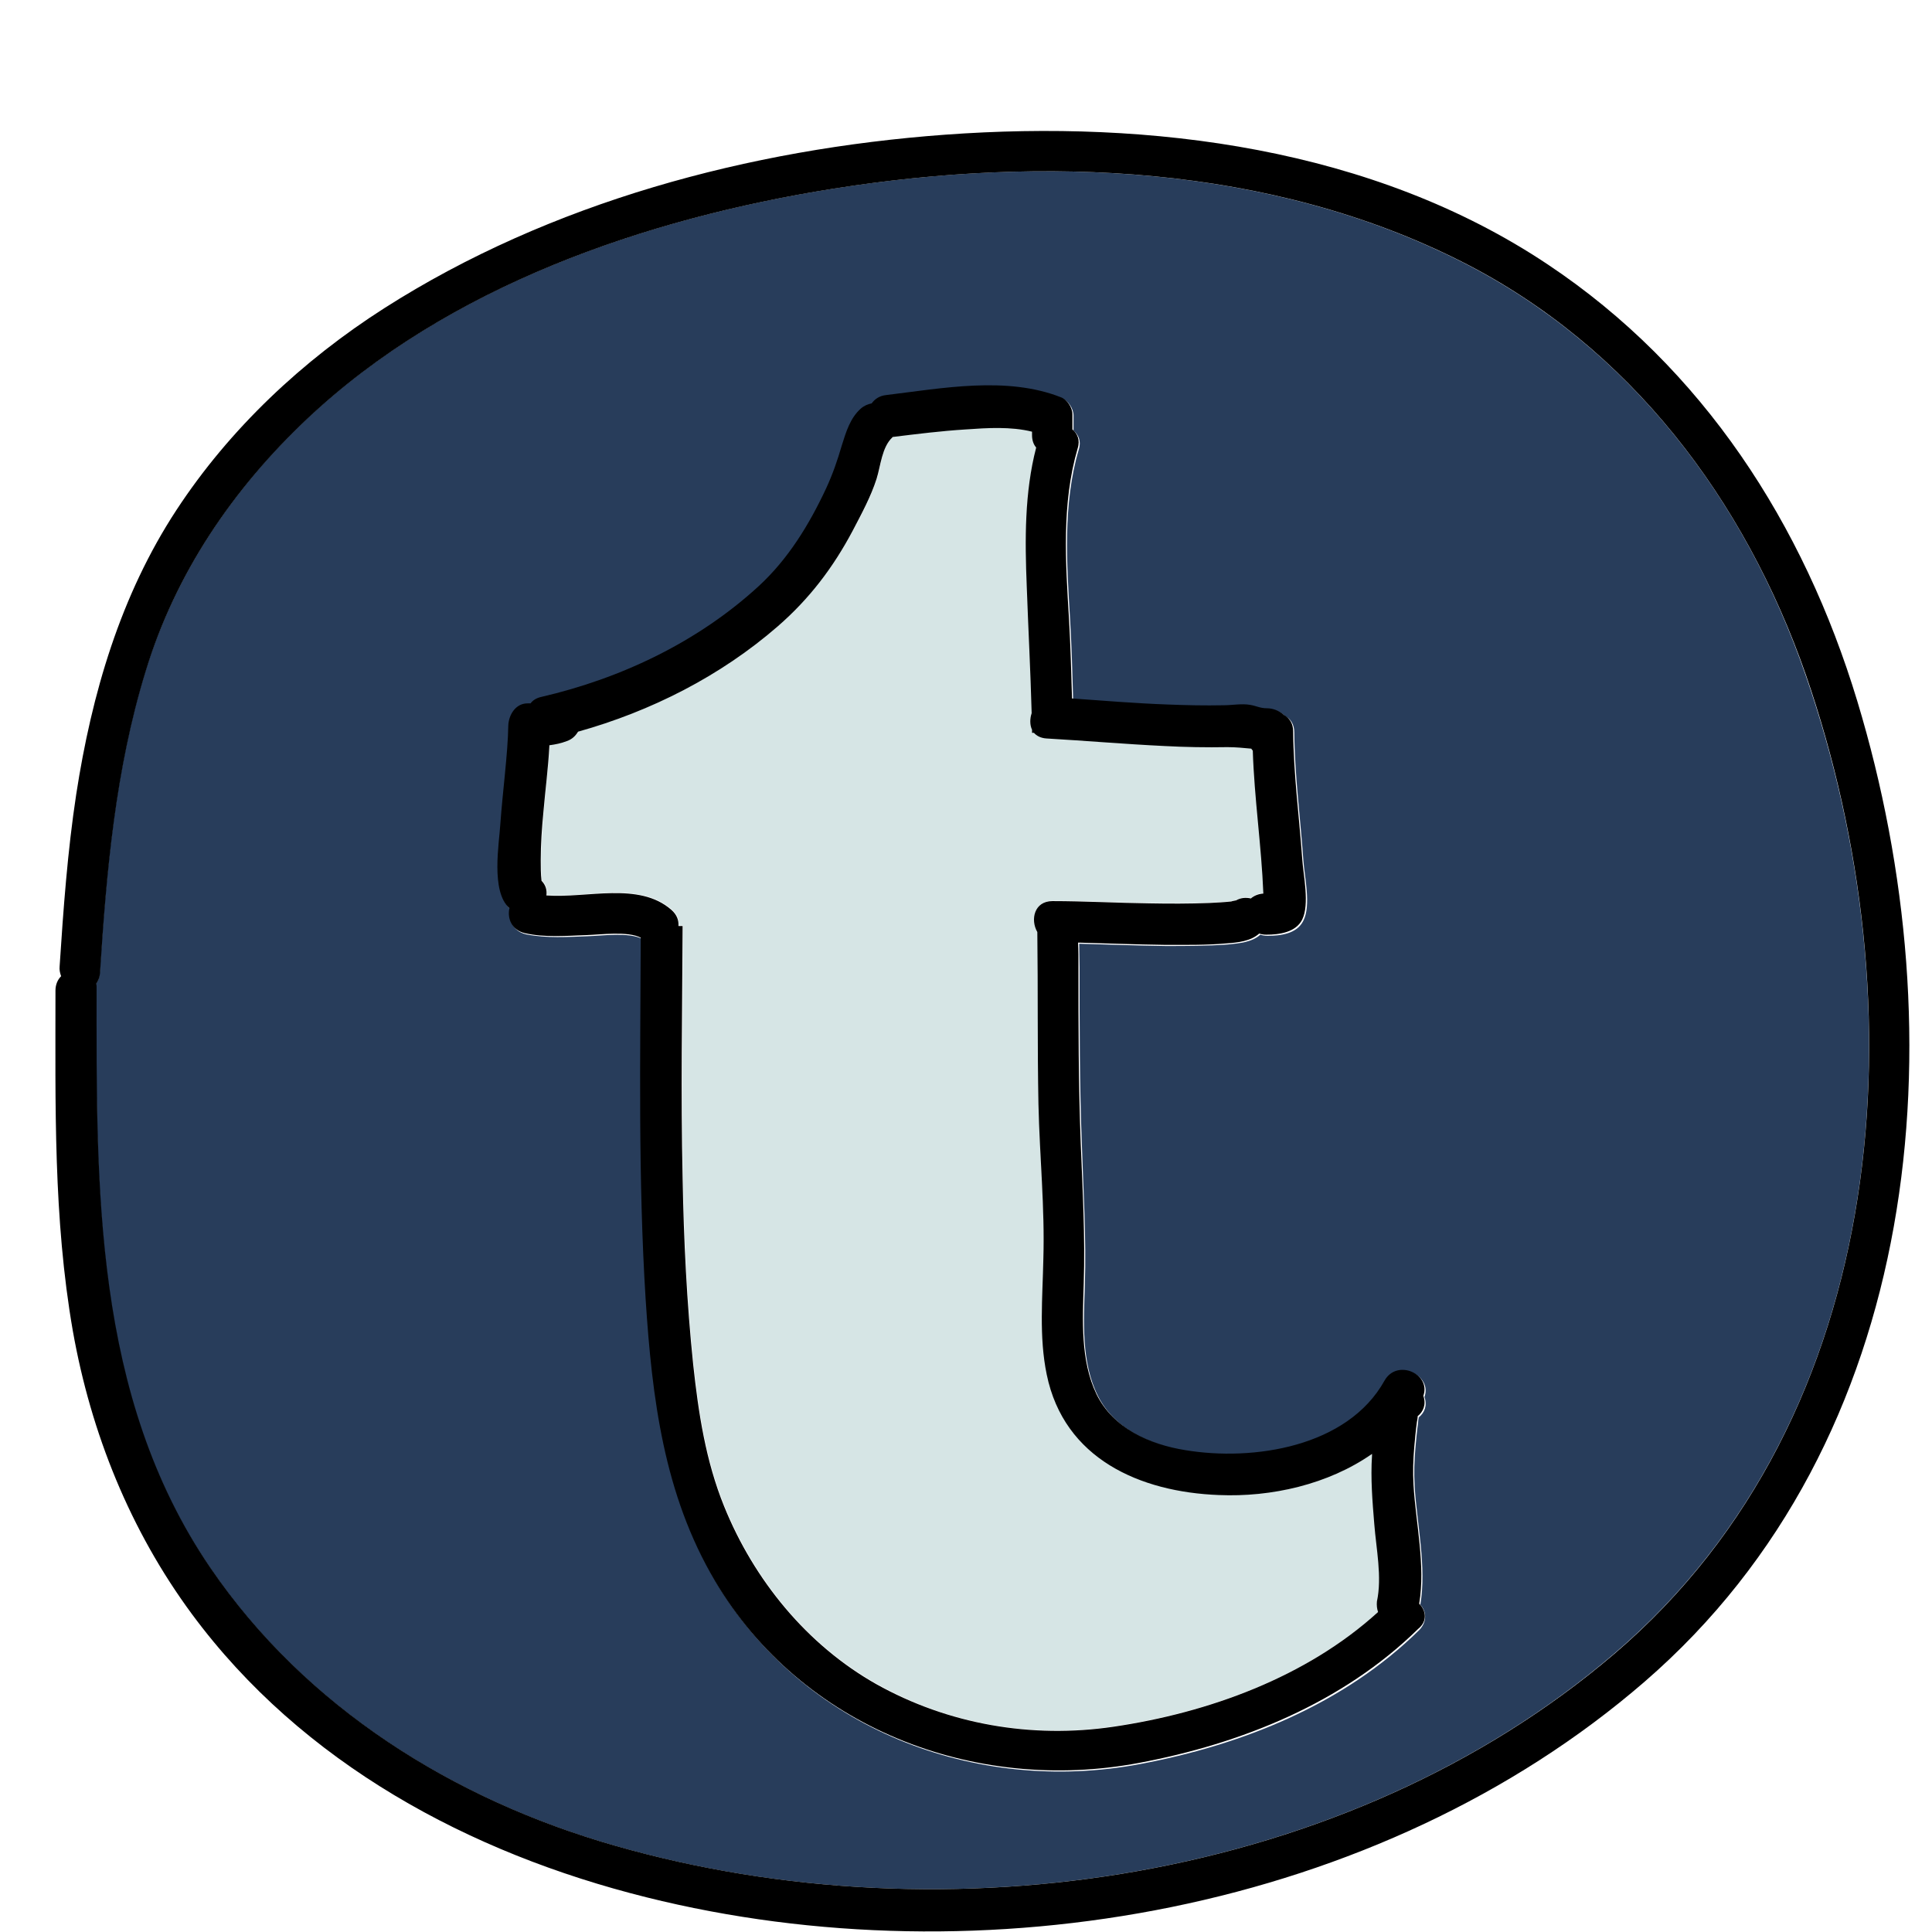<?xml version="1.0" encoding="utf-8"?>
<!-- Generator: Adobe Illustrator 16.0.0, SVG Export Plug-In . SVG Version: 6.00 Build 0)  -->
<!DOCTYPE svg PUBLIC "-//W3C//DTD SVG 1.1//EN" "http://www.w3.org/Graphics/SVG/1.1/DTD/svg11.dtd">
<svg xmlns="http://www.w3.org/2000/svg" xmlns:xlink="http://www.w3.org/1999/xlink" version="1.1" id="Layer_1" x="0px" y="0px" width="35px" height="35px" viewBox="0 0 512 512" enable-background="new 0 0 512 512" xml:space="preserve">
<g>
	<g>
		<g>
			<path fill="#D6E5E5" d="M365,424.3c1.4-6.5-0.2-14-0.7-20.5c-0.5-6.1-1-12.1-0.6-18.2c0-0.1,0-0.3,0-0.4     c-11.5,8.1-26.7,11.5-40.6,10.9c-20.9-0.8-41-9.6-45.6-31.9c-2.1-10.1-1.1-20.5-0.9-30.7c0.3-13.7-1.1-27.3-1.3-41     c-0.3-15.2-0.1-30.4-0.3-45.6c-1.9-3.3-0.7-8.2,4-8.2c8.6,0,17.2,0.5,25.8,0.6c5.3,0.1,10.6,0.1,15.8-0.1     c1.9-0.1,3.9-0.2,5.8-0.4c0.2,0,0.9-0.2,1.3-0.3c1.2-0.7,2.6-0.8,3.9-0.5c0.8-0.8,1.9-1.3,3.3-1.3c-0.5-12.7-2.3-25.2-2.8-37.9     c-0.1-0.2-0.3-0.3-0.4-0.5c-2.1-0.2-4.1-0.5-6.3-0.4c-5.6,0.1-11.2,0-16.8-0.3c-10.4-0.5-20.8-1.4-31.2-2     c-1.5-0.1-2.6-0.7-3.3-1.5c-0.2,0-0.3,0-0.5,0c0-0.3,0-0.5,0-0.8c-0.6-1.3-0.7-2.9-0.1-4.4c-0.3-11.2-0.9-22.4-1.3-33.6     c-0.5-12.2-0.6-24.8,2.5-36.8c-0.7-0.8-1.1-1.9-1.1-3.3v-0.9c-5.6-1.4-11.9-1-17.5-0.6c-6.5,0.4-12.9,1.2-19.4,2     c0,0,0,0.1-0.1,0.1c-2.9,2.6-3.1,7.5-4.2,11c-1.5,4.7-4,9.4-6.3,13.7c-5.2,9.7-11.6,18.1-19.9,25.4     c-15.2,13.1-33.5,22.5-52.9,27.9c-0.5,1.1-1.5,2-3,2.5c-1.5,0.6-3,0.9-4.6,1.1c-0.4,6-1.2,11.9-1.6,17.8     c-0.3,4.2-0.7,8.5-0.7,12.7c0,1.7,0,3.5,0.2,5.3c0,0,0,0.1,0,0.1c1.1,1.1,1.5,2.5,1.3,3.9c10.8,0.8,24.5-3.7,33.1,3.8     c1.5,1.3,2,2.8,1.9,4.3h1.1c0,22.3-0.4,44.5,0,66.8c0.3,16.5,1.1,33,2.8,49.4c1.4,12.9,3.3,25.5,8.2,37.6     c7.9,19.5,21.8,36.7,40.3,47.1c19.1,10.8,41.2,14.5,62.9,11.3c25.1-3.7,51.1-13.1,70.1-30.4C364.9,426.3,364.8,425.4,365,424.3z"/>
		</g>
	</g>
	<g>
		<g>
			<path fill="#283D5B" d="M478.5,178.9c-16.1-46.6-46.7-87.1-91.3-109.6c-50.9-25.7-111-28.1-166.4-19.3     c-49.8,7.9-102.3,25.9-139.6,61.1c-19.6,18.5-34.7,40.9-42.7,66.8c-8,26-10.4,53.1-12.1,80.1c-0.1,1.1-0.4,2-1,2.7     c0,0.2,0.1,0.5,0.1,0.8c0,52.9-1.1,108.3,30.1,153.9c25.3,37.1,64.5,61.5,107.2,73.7c88,25.2,194.2,9.6,264.9-50.8     C501.9,375,508.7,266,478.5,178.9z M376.1,432c-20,19.7-46.8,30.4-74,35.5c-43.6,8.2-89.3-9.3-112.3-48.2     c-13.6-23-16.7-48.4-18.4-74.7c-2.1-31.9-1.4-63.9-1.3-95.8c-3.4-1.8-10.7-0.8-14.2-0.7c-5.4,0.2-11.1,0.6-16.5-0.5     c-3.5-0.8-4.7-3.9-4.1-6.6c-5-4.6-2.7-17.2-2.4-22.4c0.6-8.4,2-18.6,2.1-26c0-2.8,1.9-5.9,5.1-5.9c0.3,0,0.5,0,0.8,0     c0.6-0.8,1.5-1.4,2.8-1.7c21.2-5,41.5-14.6,57.7-29.4c7.9-7.2,13.3-16.2,17.8-25.8c1.8-3.8,3-7.4,4.2-11.5c1-3.5,2.2-7.1,5-9.7     c0.9-0.8,1.9-1.3,2.9-1.4c0.8-1.2,2.1-2,3.8-2.2c14.9-1.9,32-5.1,46.4,0.6c1.6,0.6,3,2.7,3,4.5v4c1.3,1.1,2.1,2.8,1.4,5     c-4.3,14.6-3.2,30.2-2.3,45.3c0.4,7,0.6,14,0.8,21c8.4,0.6,16.8,1.3,25.3,1.6c5,0.2,9.9,0.3,14.9,0.2c2.2-0.1,4.8-0.6,7-0.1     c1.8,0.3,2.6,0.9,4.5,0.9c1.6,0,3.3,0.6,4.5,1.8c1.4,0.7,2.4,2.1,2.4,4.3c0.1,11.3,1.6,22.5,2.4,33.8c0.3,4.5,2.1,12,0,16.1     c-1.7,3.5-6.1,4-9.5,4c-0.7,0-1.3-0.1-1.9-0.3c-2.2,2-5.6,2.3-8.6,2.6c-5.5,0.4-11,0.4-16.5,0.4c-7.6-0.1-15.3-0.4-22.9-0.6     c0,2.1,0.1,4.2,0.1,6.3c0,15.6,0,31.2,0.6,46.8c0.4,12.5,1.2,24.8,0.8,37.3c-0.3,9.6-1,20.4,3.4,29.3c4.4,9,14.1,13.2,23.5,14.8     c18.1,3,43.1-0.8,52.8-18.4c3.3-5.9,12.4-1.8,10.3,4c0.8,2.3,0,4.2-1.5,5.4c-0.1,0.5-0.2,1-0.2,1.5c-0.3,2.2-0.5,4.4-0.7,6.6     c-0.3,3.6-0.4,6.4-0.2,10.2c0.6,10,3.2,21.3,1.5,31.4C377.9,426.8,378.4,429.6,376.1,432z"/>
		</g>
	</g>
	<g>
		<g>
			<path d="M492.2,185.8c-14.2-46.9-40.9-88.3-82-115.7c-46.4-31-105.3-38.4-159.8-34.4c-51.7,3.8-104.6,17.9-148.6,46     c-21.6,13.8-40.9,31.9-55,53.4c-14.9,22.7-22.5,48.8-26.6,75.4c-2.3,15.1-3.4,30.3-4.4,45.6c-0.1,0.9,0.1,1.8,0.4,2.6     c-0.9,0.9-1.5,2.2-1.5,3.8c0,30.1-0.6,60.4,4.6,90.2c4.8,27.1,15.2,52.9,31.6,75.1c29.2,39.5,73.5,63.3,120.4,75     c88.9,22.2,194.2,3.7,264.5-57.1C509.9,381.6,519.1,274.7,492.2,185.8z M427.8,438.3c-70.8,60.4-176.9,76-264.9,50.8     c-42.7-12.2-81.9-36.6-107.2-73.7c-31.1-45.6-30.1-101-30.1-153.9c0-0.3,0-0.5-0.1-0.8c0.5-0.7,0.9-1.6,1-2.7     c1.7-27,4.1-54.1,12.1-80.1c7.9-25.9,23.1-48.3,42.7-66.8c37.3-35.2,89.8-53.2,139.6-61.1c55.5-8.8,115.5-6.4,166.4,19.3     c44.6,22.5,75.1,63.1,91.3,109.6C508.7,266,501.9,375,427.8,438.3z"/>
		</g>
	</g>
	<g>
		<g>
			<path d="M376.1,425c1.7-10.1-0.9-21.4-1.5-31.4c-0.2-3.8-0.1-6.5,0.2-10.2c0.2-2.2,0.4-4.4,0.7-6.6c0.1-0.5,0.2-1,0.2-1.5     c1.5-1.2,2.3-3.1,1.5-5.4c2.1-5.8-7-9.9-10.3-4c-9.8,17.6-34.8,21.4-52.8,18.4c-9.4-1.5-19.1-5.8-23.5-14.8     c-4.3-8.9-3.7-19.7-3.4-29.3c0.4-12.5-0.3-24.8-0.8-37.3c-0.6-15.6-0.6-31.2-0.6-46.8c0-2.1,0-4.2-0.1-6.3     c7.6,0.2,15.3,0.5,22.9,0.6c5.5,0,11,0.1,16.5-0.4c3-0.2,6.4-0.6,8.6-2.6c0.6,0.2,1.2,0.3,1.9,0.3c3.4,0,7.8-0.6,9.5-4     c2-4.1,0.3-11.7,0-16.1c-0.8-11.3-2.3-22.4-2.4-33.8c0-2.1-1-3.5-2.4-4.3c-1.2-1.1-2.9-1.8-4.5-1.8c-1.9,0-2.7-0.6-4.5-0.9     c-2.2-0.4-4.8,0.1-7,0.1c-5,0.1-9.9,0-14.9-0.2c-8.4-0.3-16.8-1-25.3-1.6c-0.2-7-0.4-14-0.8-21c-0.9-15-2-30.6,2.3-45.3     c0.7-2.2-0.1-3.9-1.4-5v-4c0-1.8-1.4-3.9-3-4.5c-14.4-5.7-31.5-2.4-46.4-0.6c-1.8,0.2-3,1.1-3.8,2.2c-1,0.2-2,0.6-2.9,1.4     c-2.8,2.5-3.9,6.2-5,9.7c-1.2,4.1-2.4,7.6-4.2,11.5c-4.5,9.6-10,18.6-17.8,25.8c-16.1,14.8-36.5,24.5-57.7,29.4     c-1.3,0.3-2.2,0.9-2.8,1.7c-0.3,0-0.5,0-0.8,0c-3.2,0-5,3.1-5.1,5.9c-0.1,7.3-1.5,17.5-2.1,26c-0.3,5.2-2.6,17.9,2.4,22.4     c-0.6,2.7,0.6,5.8,4.1,6.6c5.3,1.2,11,0.7,16.5,0.5c3.5-0.1,10.8-1.1,14.2,0.7c-0.1,31.9-0.7,63.9,1.3,95.8     c1.7,26.2,4.8,51.7,18.4,74.7c23,38.9,68.7,56.4,112.3,48.2c27.2-5.1,54-15.9,74-35.5C378.4,429.6,377.9,426.8,376.1,425z      M365.2,427.2c-19,17.3-45,26.7-70.1,30.4c-21.7,3.2-43.8-0.6-62.9-11.3c-18.4-10.4-32.4-27.6-40.3-47.1     c-4.9-12.1-6.8-24.7-8.2-37.6c-1.7-16.4-2.5-32.9-2.8-49.4c-0.5-22.3-0.1-44.5,0-66.8h-1.1c0.1-1.5-0.4-3-1.9-4.3     c-8.6-7.5-22.3-3-33.1-3.8c0.2-1.4-0.2-2.8-1.3-3.9c0,0,0-0.1,0-0.1c-0.2-1.7-0.2-3.5-0.2-5.3c0-4.3,0.3-8.5,0.7-12.7     c0.5-5.9,1.3-11.9,1.6-17.8c1.5-0.2,3.1-0.5,4.6-1.1c1.5-0.5,2.4-1.5,3-2.5c19.3-5.4,37.7-14.7,52.9-27.9     c8.4-7.3,14.7-15.6,19.9-25.4c2.3-4.4,4.8-9,6.3-13.7c1.1-3.5,1.4-8.4,4.2-11c0,0,0-0.1,0.1-0.1c6.5-0.8,12.9-1.6,19.4-2     c5.6-0.4,11.9-0.8,17.5,0.6v0.9c0,1.4,0.4,2.5,1.1,3.3c-3.1,11.9-3,24.5-2.5,36.8c0.4,11.2,1,22.4,1.3,33.6     c-0.5,1.5-0.5,3.1,0.1,4.4c0,0.3,0,0.5,0,0.8c0.2,0,0.3,0,0.5,0c0.7,0.8,1.8,1.4,3.3,1.5c10.4,0.6,20.8,1.5,31.2,2     c5.6,0.3,11.2,0.4,16.8,0.3c2.2,0,4.2,0.2,6.3,0.4c0.1,0.2,0.3,0.4,0.4,0.5c0.4,12.7,2.3,25.2,2.8,37.9c-1.4,0.1-2.5,0.6-3.3,1.3     c-1.3-0.3-2.7-0.2-3.9,0.5c-0.4,0.1-1.1,0.2-1.3,0.3c-1.9,0.2-3.8,0.3-5.8,0.4c-5.3,0.2-10.6,0.2-15.8,0.1     c-8.6-0.1-17.2-0.6-25.8-0.6c-4.8,0-5.9,4.9-4,8.2c0.2,15.2,0,30.4,0.3,45.6c0.3,13.7,1.7,27.3,1.3,41     c-0.2,10.2-1.2,20.6,0.9,30.7c4.6,22.3,24.7,31.1,45.6,31.9c13.9,0.6,29-2.8,40.6-10.9c0,0.1,0,0.3,0,0.4     c-0.4,6.1,0.1,12.1,0.6,18.2c0.5,6.5,2.1,14,0.7,20.5C364.8,425.4,364.9,426.3,365.2,427.2z"/>
		</g>
	</g>
</g>
</svg>
